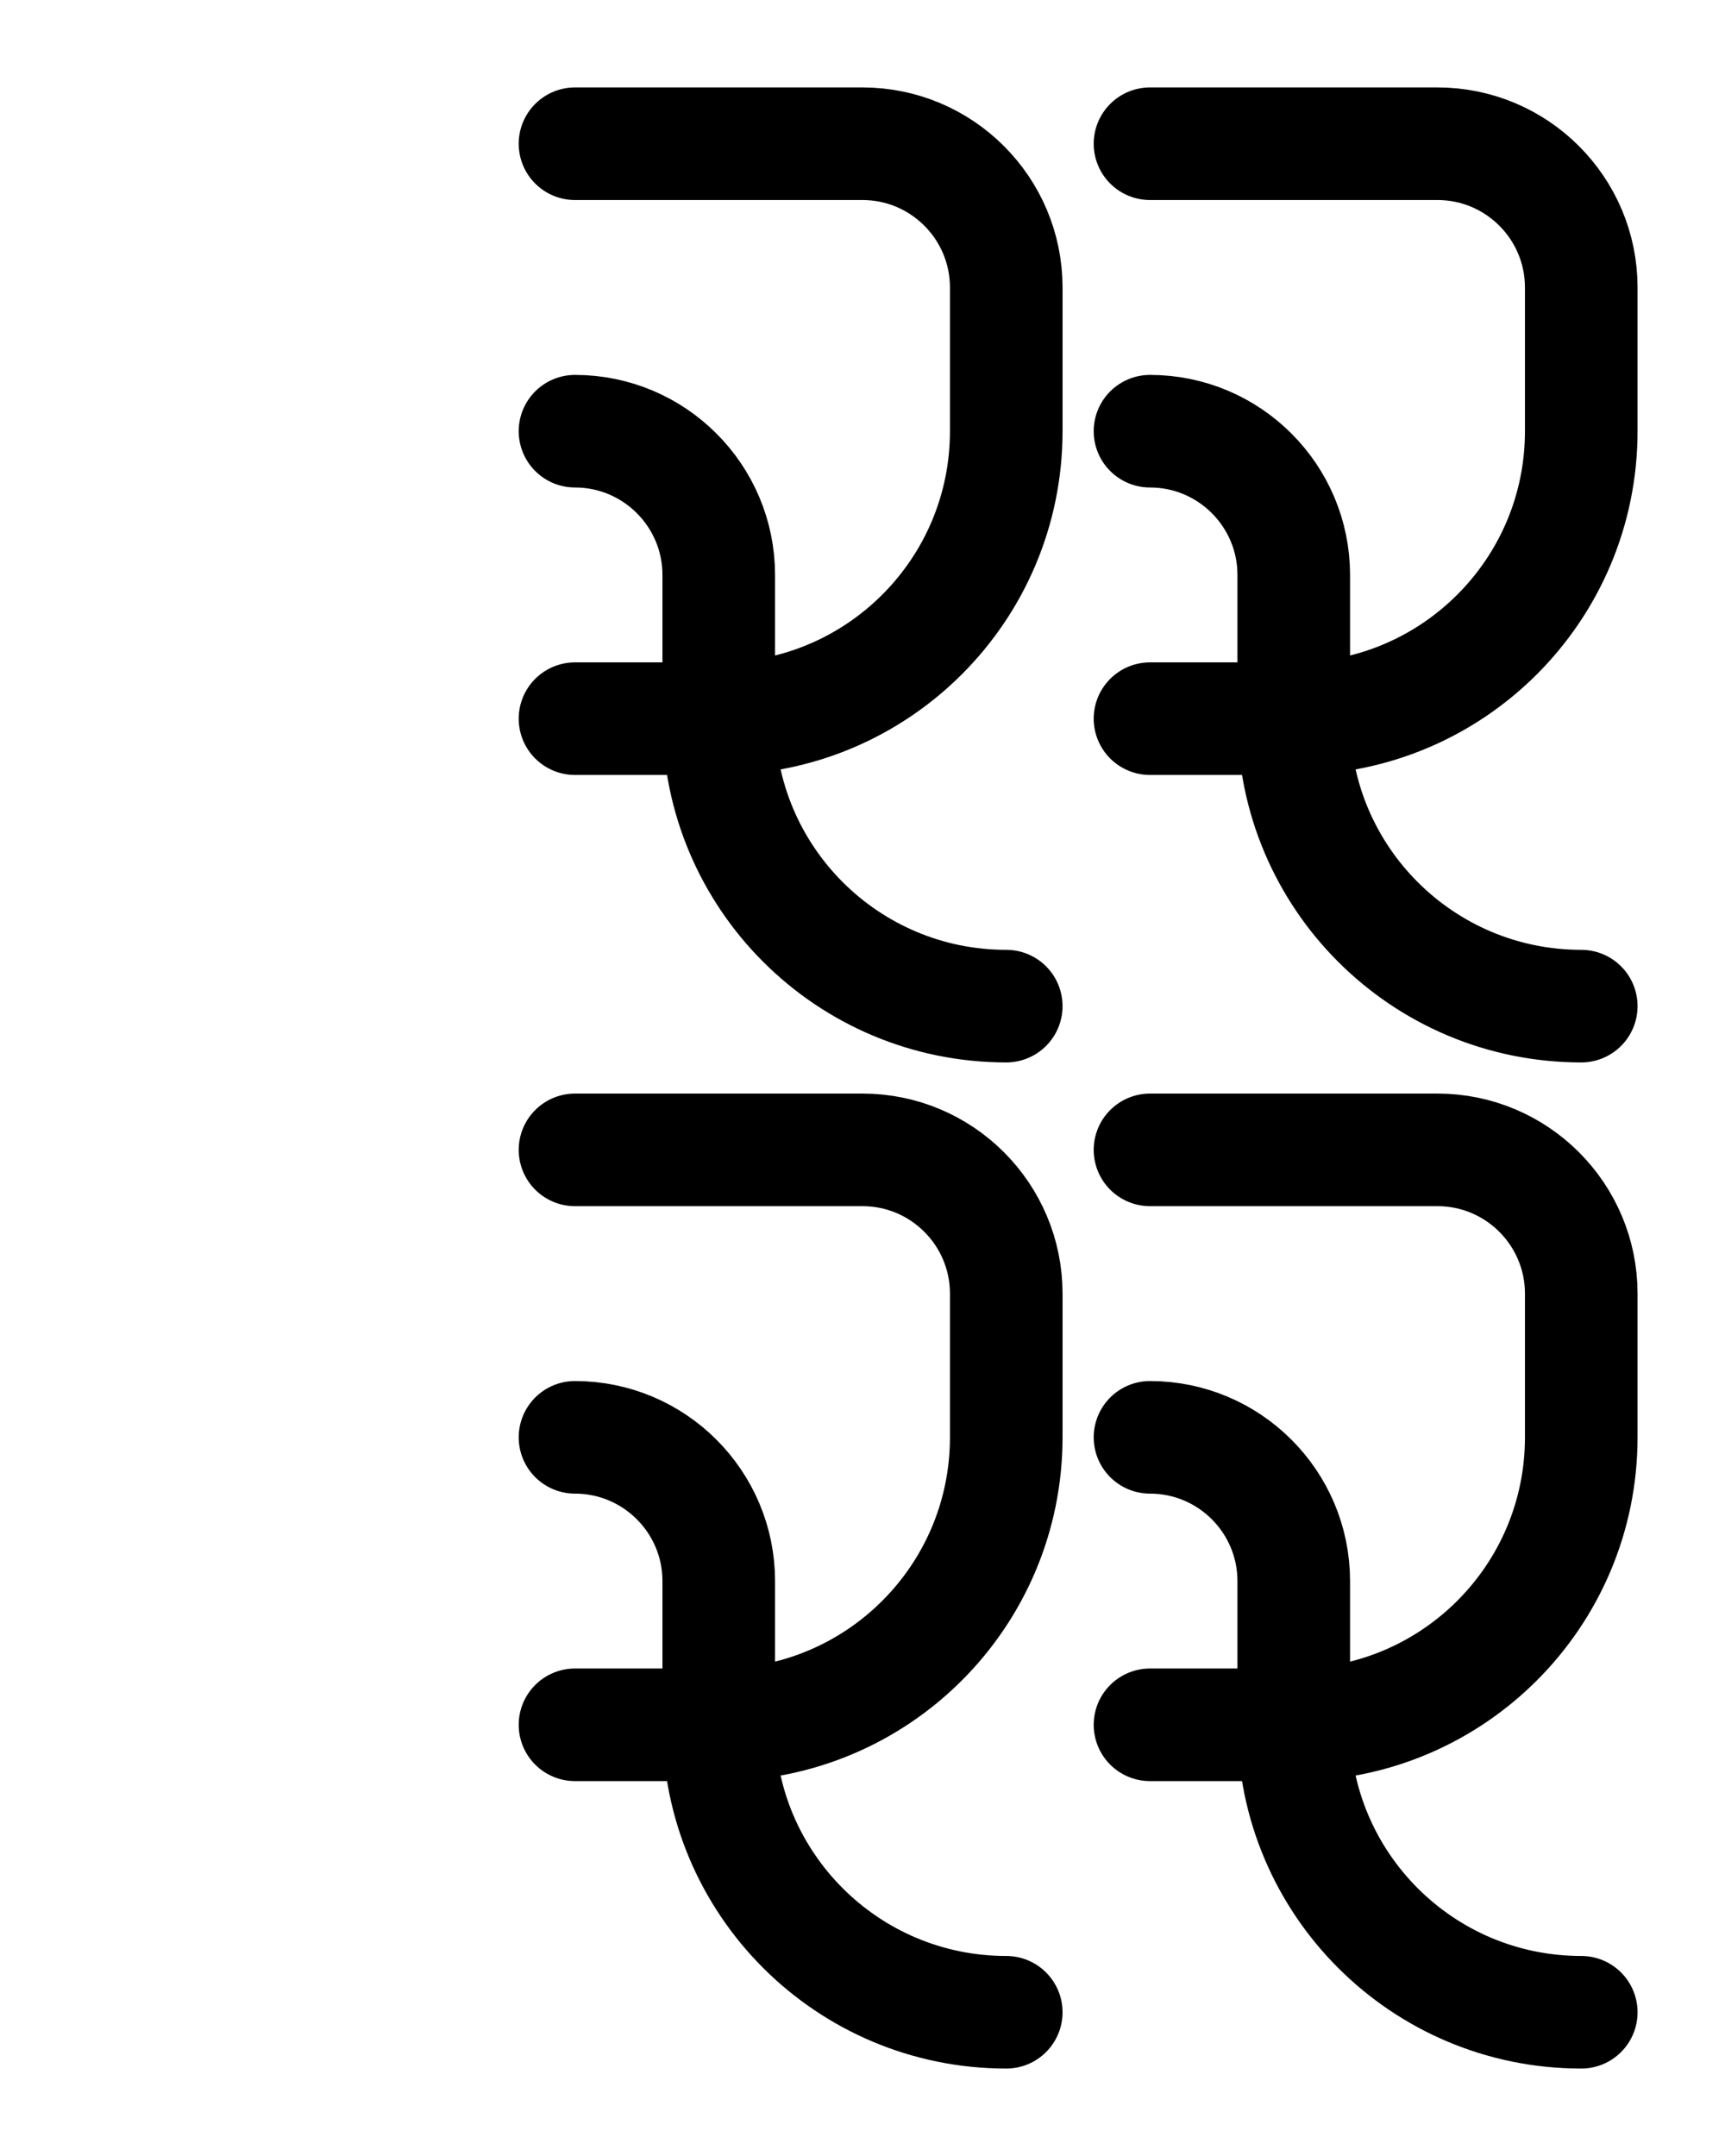 <?xml version="1.0" encoding="utf-8"?>
<!-- Generator: Adobe Illustrator 26.0.0, SVG Export Plug-In . SVG Version: 6.00 Build 0)  -->
<svg version="1.1" id="图层_1" xmlns="http://www.w3.org/2000/svg" xmlns:xlink="http://www.w3.org/1999/xlink" x="0px" y="0px"
	 viewBox="0 0 720 900" style="enable-background:new 0 0 720 900;" xml:space="preserve">
<style type="text/css">
	.st0{fill:none;stroke:#000000;stroke-width:47;stroke-linecap:round;stroke-linejoin:round;stroke-miterlimit:10;}
</style>
<path class="st0" d="M240,480h120c33.1,0,60,26.9,60,60v60c0,66.3-53.7,120-120,120h-60"/>
<path class="st0" d="M240,600c33.1,0,60,26.9,60,60v60c0,66.3,53.7,120,120,120h0"/>
<path class="st0" d="M480,480h120c33.1,0,60,26.9,60,60v60c0,66.3-53.7,120-120,120h-60"/>
<path class="st0" d="M480,600c33.1,0,60,26.9,60,60v60c0,66.3,53.7,120,120,120h0"/>
<path class="st0" d="M240,60h120c33.1,0,60,26.9,60,60v60c0,66.3-53.7,120-120,120h-60"/>
<path class="st0" d="M240,180c33.1,0,60,26.9,60,60v60c0,66.3,53.7,120,120,120h0"/>
<path class="st0" d="M480,60h120c33.1,0,60,26.9,60,60v60c0,66.3-53.7,120-120,120h-60"/>
<path class="st0" d="M480,180c33.1,0,60,26.9,60,60v60c0,66.3,53.7,120,120,120h0"/>
</svg>
